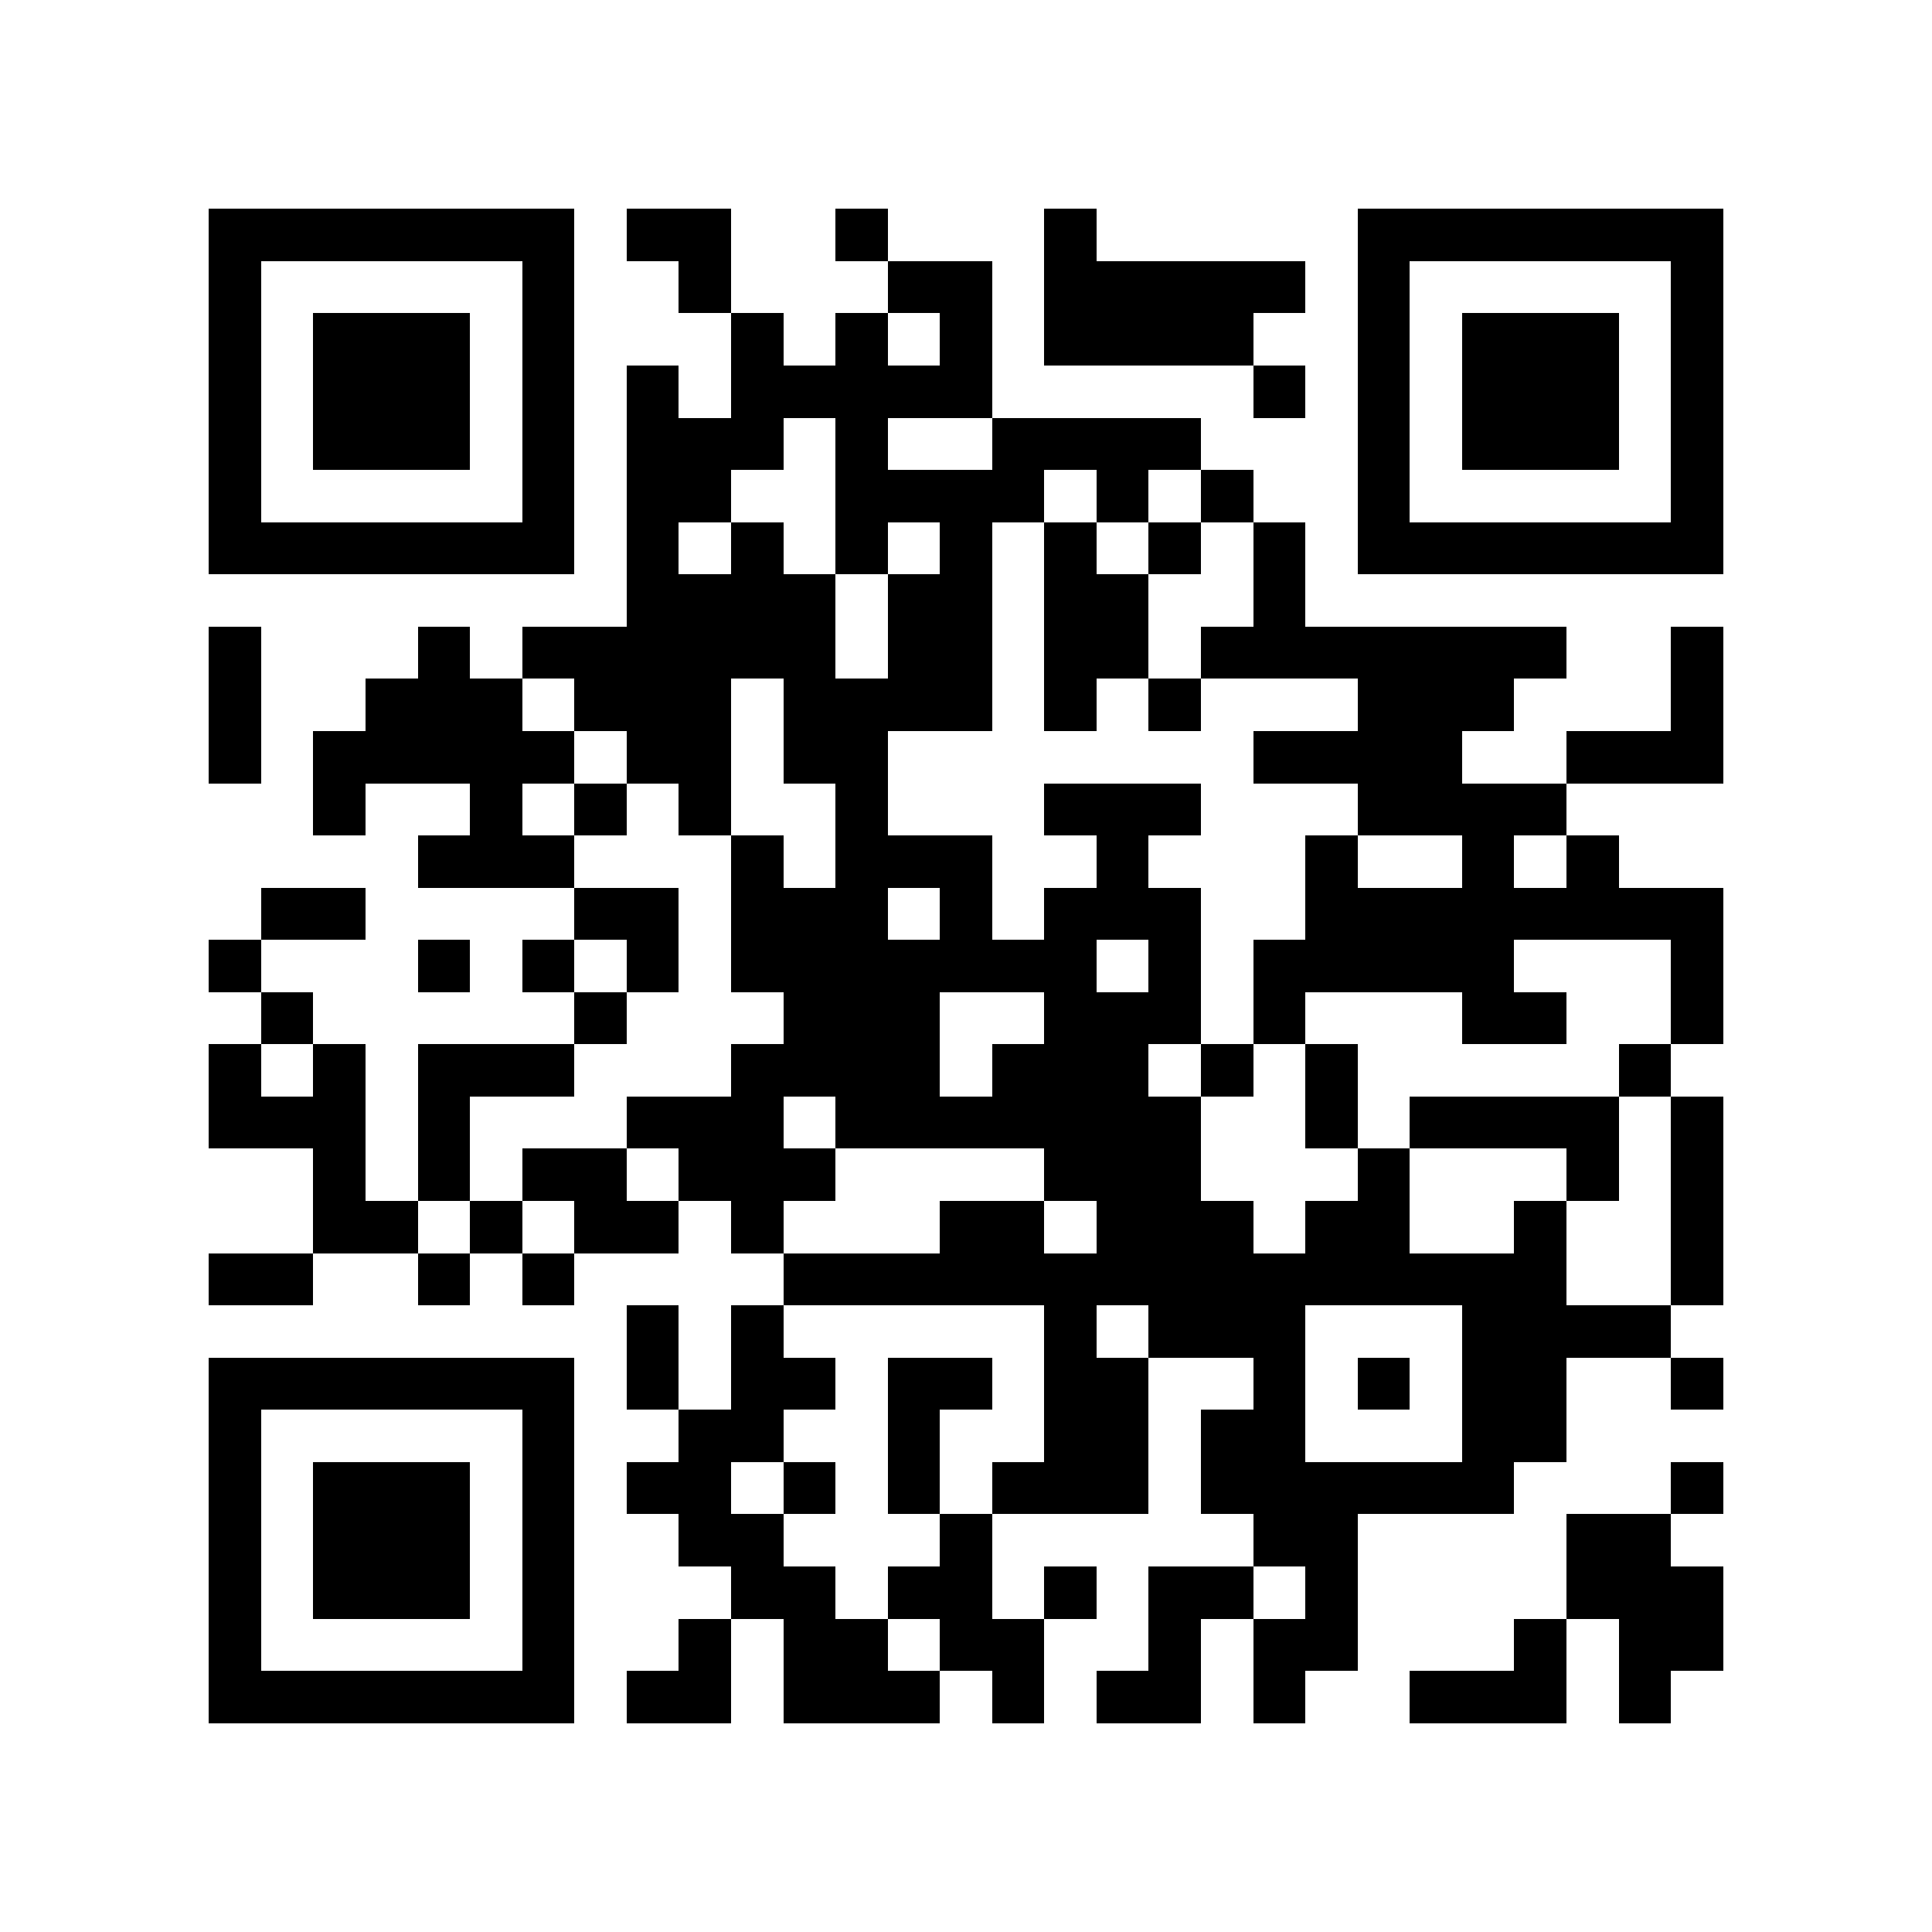 <?xml version="1.0" encoding="utf-8"?><!DOCTYPE svg PUBLIC "-//W3C//DTD SVG 1.1//EN" "http://www.w3.org/Graphics/SVG/1.1/DTD/svg11.dtd"><svg xmlns="http://www.w3.org/2000/svg" viewBox="0 0 37 37" shape-rendering="crispEdges"><path fill="#ffffff" d="M0 0h37v37H0z"/><path stroke="#000000" d="M4 4.5h7m1 0h2m2 0h1m3 0h1m5 0h7M4 5.5h1m5 0h1m2 0h1m3 0h2m1 0h5m1 0h1m5 0h1M4 6.5h1m1 0h3m1 0h1m3 0h1m1 0h1m1 0h1m1 0h4m2 0h1m1 0h3m1 0h1M4 7.5h1m1 0h3m1 0h1m1 0h1m1 0h5m5 0h1m1 0h1m1 0h3m1 0h1M4 8.5h1m1 0h3m1 0h1m1 0h3m1 0h1m2 0h4m3 0h1m1 0h3m1 0h1M4 9.5h1m5 0h1m1 0h2m2 0h4m1 0h1m1 0h1m2 0h1m5 0h1M4 10.5h7m1 0h1m1 0h1m1 0h1m1 0h1m1 0h1m1 0h1m1 0h1m1 0h7M12 11.5h4m1 0h2m1 0h2m2 0h1M4 12.5h1m3 0h1m1 0h6m1 0h2m1 0h2m1 0h7m2 0h1M4 13.5h1m2 0h3m1 0h3m1 0h4m1 0h1m1 0h1m3 0h3m3 0h1M4 14.5h1m1 0h5m1 0h2m1 0h2m7 0h4m2 0h3M6 15.5h1m2 0h1m1 0h1m1 0h1m2 0h1m3 0h3m3 0h4M8 16.5h3m3 0h1m1 0h3m2 0h1m3 0h1m2 0h1m1 0h1M5 17.5h2m4 0h2m1 0h3m1 0h1m1 0h3m2 0h8M4 18.5h1m3 0h1m1 0h1m1 0h1m1 0h7m1 0h1m1 0h5m3 0h1M5 19.5h1m5 0h1m3 0h3m2 0h3m1 0h1m3 0h2m2 0h1M4 20.5h1m1 0h1m1 0h3m3 0h4m1 0h3m1 0h1m1 0h1m5 0h1M4 21.5h3m1 0h1m3 0h3m1 0h7m2 0h1m1 0h4m1 0h1M6 22.5h1m1 0h1m1 0h2m1 0h3m4 0h3m3 0h1m3 0h1m1 0h1M6 23.5h2m1 0h1m1 0h2m1 0h1m3 0h2m1 0h3m1 0h2m2 0h1m2 0h1M4 24.5h2m2 0h1m1 0h1m4 0h15m2 0h1M12 25.5h1m1 0h1m5 0h1m1 0h3m3 0h4M4 26.5h7m1 0h1m1 0h2m1 0h2m1 0h2m2 0h1m1 0h1m1 0h2m2 0h1M4 27.5h1m5 0h1m2 0h2m2 0h1m2 0h2m1 0h2m3 0h2M4 28.5h1m1 0h3m1 0h1m1 0h2m1 0h1m1 0h1m1 0h3m1 0h6m3 0h1M4 29.5h1m1 0h3m1 0h1m2 0h2m3 0h1m5 0h2m4 0h2M4 30.5h1m1 0h3m1 0h1m3 0h2m1 0h2m1 0h1m1 0h2m1 0h1m4 0h3M4 31.5h1m5 0h1m2 0h1m1 0h2m1 0h2m2 0h1m1 0h2m3 0h1m1 0h2M4 32.5h7m1 0h2m1 0h3m1 0h1m1 0h2m1 0h1m2 0h3m1 0h1"/></svg>
